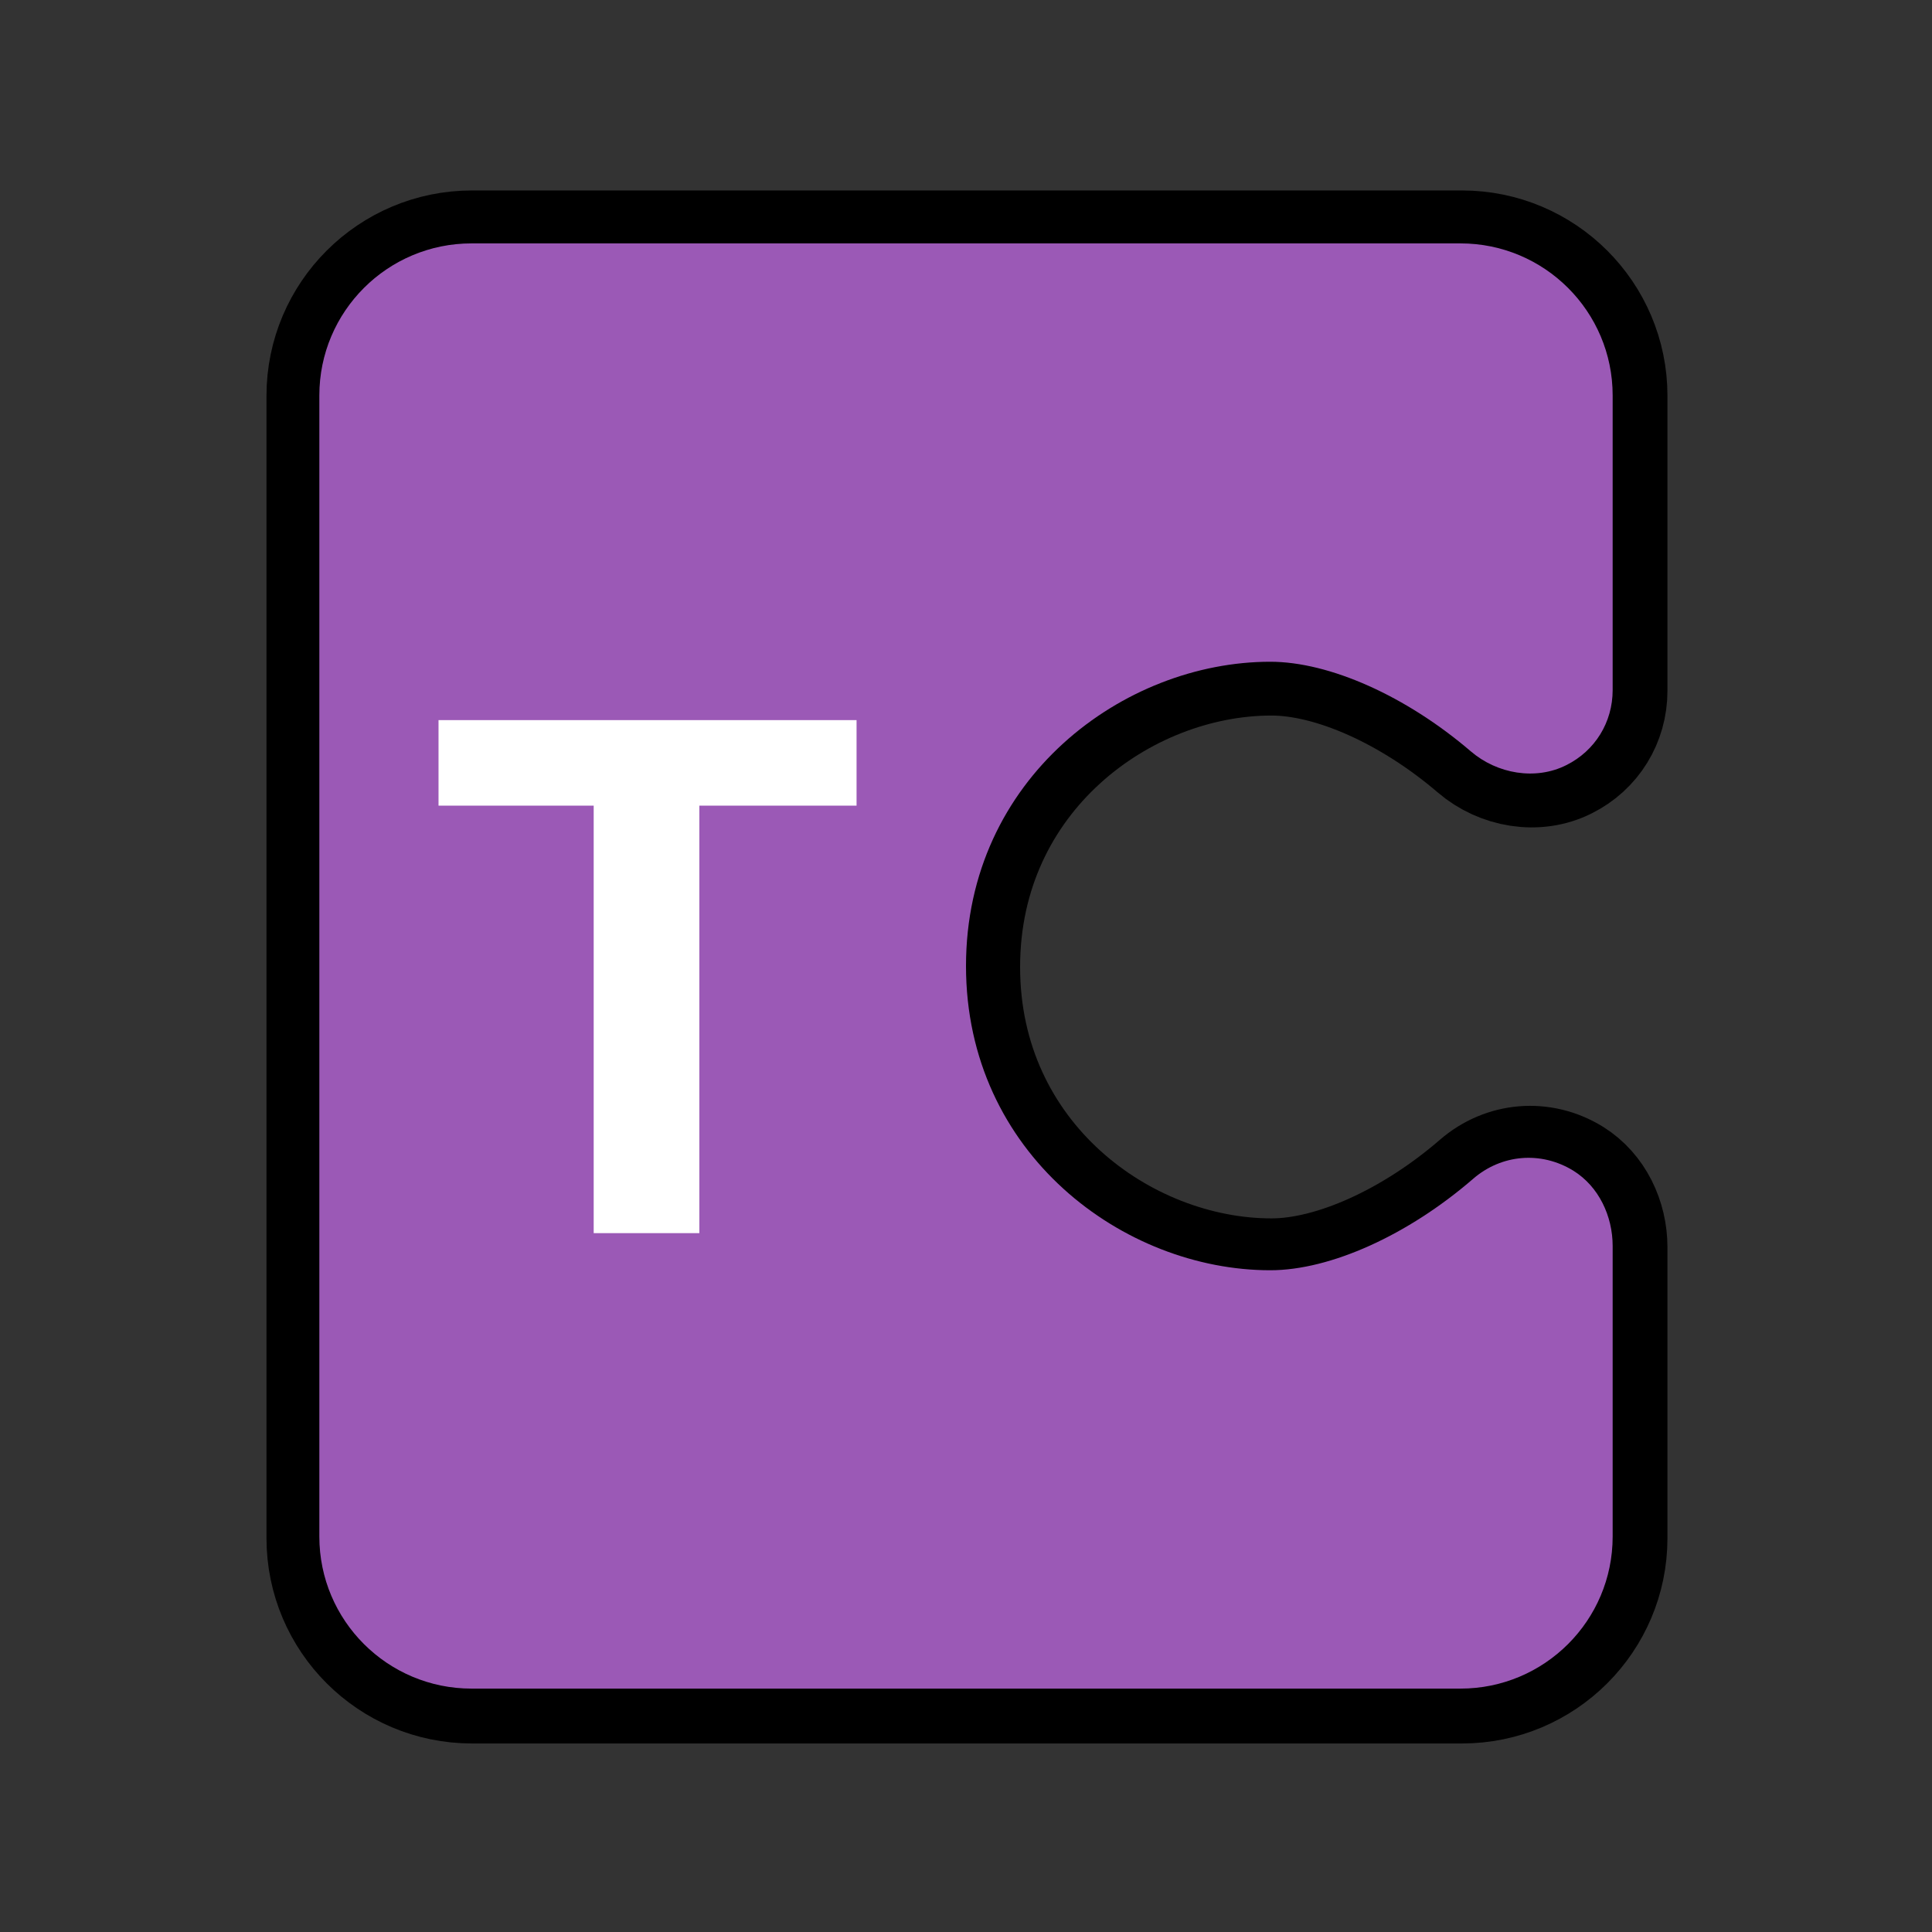 <?xml version="1.0" encoding="UTF-8"?>
<svg xmlns="http://www.w3.org/2000/svg" xmlns:xlink="http://www.w3.org/1999/xlink" viewBox="0 0 48 48" width="48px" height="48px">
<rect x="0" y="0" width="48" height="48" fill="#333333" stroke="none"/>
<g id="surface32921158">
<path style="fill-rule:nonzero;fill:rgb(100%,100%,100%);fill-opacity:1;stroke-width:10;stroke-linecap:butt;stroke-linejoin:round;stroke:rgb(0%,0%,0%);stroke-opacity:1;stroke-miterlimit:10;" d="M 75.691 62.834 L 75.691 70.892 L 60.879 70.892 L 60.879 111.166 L 50.925 111.166 L 50.925 70.892 L 36.306 70.892 L 36.306 62.834 Z M 75.691 62.834 " transform="matrix(0.264,0,0,0.264,1.32,1.32)"/>
<path style="fill-rule:nonzero;fill:rgb(60.784%,34.902%,71.373%);fill-opacity:1;stroke-width:10;stroke-linecap:butt;stroke-linejoin:round;stroke:rgb(0%,0%,0%);stroke-opacity:1;stroke-miterlimit:10;" d="M 86 86 C 86 103.7 100.871 114.661 114.661 114.661 C 120.32 114.661 127.637 111.358 133.784 106.041 C 136.435 103.745 140.168 103.404 143.219 105.285 C 145.619 106.781 146.922 109.566 146.922 112.38 L 146.922 139.753 C 146.922 147.663 140.494 154.076 132.584 154.076 L 39.416 154.076 C 31.506 154.076 25.078 147.663 25.078 139.753 L 25.078 32.247 C 25.078 24.337 31.506 17.924 39.416 17.924 L 132.584 17.924 C 140.494 17.924 146.922 24.337 146.922 32.247 L 146.922 60.005 C 146.922 63.041 145.263 65.722 142.567 67.07 C 139.664 68.537 136.035 67.9 133.562 65.782 C 127.474 60.568 120.245 57.339 114.661 57.339 C 100.871 57.339 86 68.3 86 86 Z M 86 86 " transform="matrix(0.264,0,0,0.264,1.32,1.32)"/>
<path style=" stroke:none;fill-rule:nonzero;fill:rgb(60.784%,34.902%,71.373%);fill-opacity:1;" d="M 31.559 16.441 C 33.031 16.441 34.938 17.293 36.543 18.668 C 37.195 19.227 38.152 19.395 38.918 19.008 C 39.629 18.652 40.066 17.945 40.066 17.145 L 40.066 9.824 C 40.066 7.738 38.371 6.047 36.285 6.047 L 11.715 6.047 C 9.629 6.047 7.934 7.738 7.934 9.824 L 7.934 38.176 C 7.934 40.262 9.629 41.953 11.715 41.953 L 36.285 41.953 C 38.371 41.953 40.066 40.262 40.066 38.176 L 40.066 30.957 C 40.066 30.215 39.723 29.48 39.09 29.086 C 38.285 28.59 37.301 28.68 36.602 29.285 C 34.98 30.688 33.051 31.559 31.559 31.559 C 27.922 31.559 24 28.668 24 24 C 24 19.332 27.922 16.441 31.559 16.441 Z M 31.559 16.441 "/>
<path style=" stroke:none;fill-rule:nonzero;fill:rgb(100%,100%,100%);fill-opacity:1;" d="M 21.281 17.891 L 21.281 20.016 L 17.375 20.016 L 17.375 30.637 L 14.75 30.637 L 14.75 20.016 L 10.895 20.016 L 10.895 17.891 Z M 21.281 17.891 "/>
</g>
</svg>
